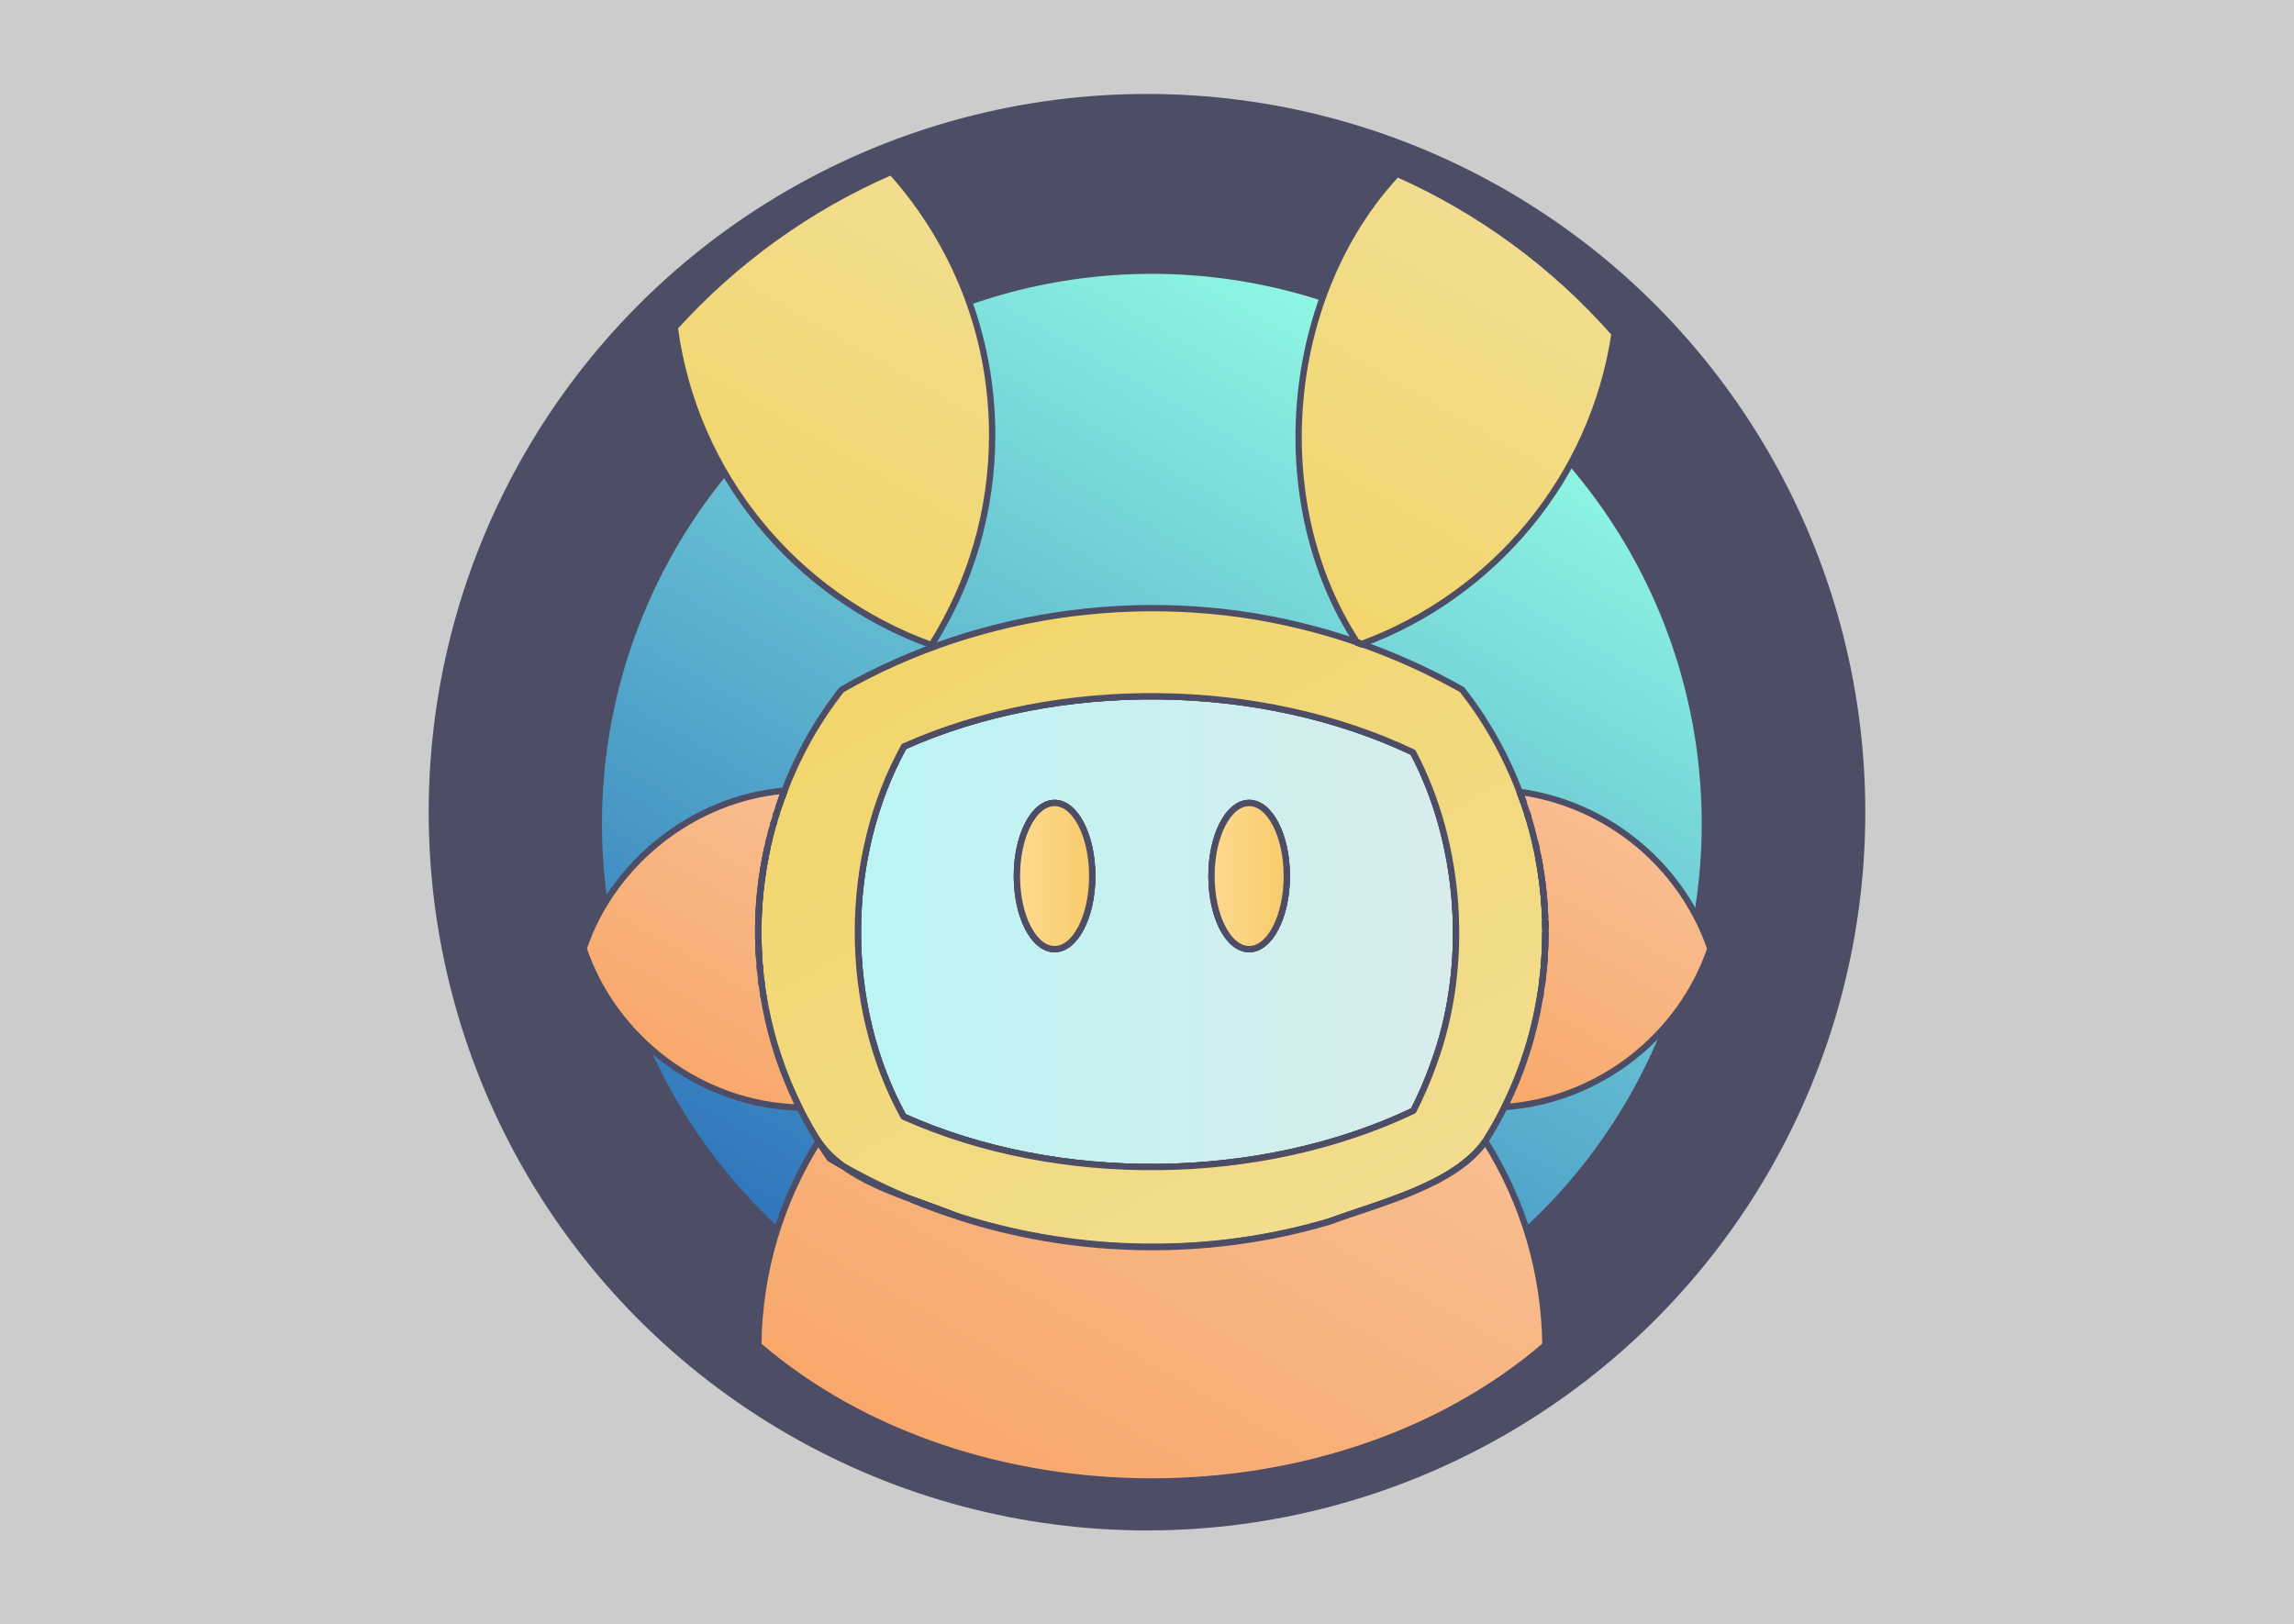 <?xml version="1.0" encoding="UTF-8"?><svg xmlns="http://www.w3.org/2000/svg" xmlns:xlink="http://www.w3.org/1999/xlink" viewBox="0 0 728.5 515.91"><rect x="0" y="0" width="728.5" height="515.91" fill="#333333" stroke="none"/><defs><style>.cls-1{fill:url(#_名称未設定グラデーション_694-17);}.cls-1,.cls-2,.cls-3,.cls-4,.cls-5,.cls-6,.cls-7,.cls-8,.cls-9,.cls-10,.cls-11,.cls-12,.cls-13,.cls-14,.cls-15,.cls-16,.cls-17,.cls-18,.cls-19,.cls-20,.cls-21,.cls-22,.cls-23,.cls-24,.cls-25,.cls-26,.cls-27,.cls-28,.cls-29,.cls-30,.cls-31,.cls-32,.cls-33,.cls-34,.cls-35,.cls-36,.cls-37,.cls-38,.cls-39,.cls-40,.cls-41,.cls-42,.cls-43,.cls-44,.cls-45,.cls-46,.cls-47,.cls-48,.cls-49,.cls-50,.cls-51,.cls-52,.cls-53,.cls-54,.cls-55,.cls-56,.cls-57,.cls-58,.cls-59,.cls-60,.cls-61,.cls-62,.cls-63{stroke:#4d4d66;stroke-linecap:round;stroke-linejoin:round;stroke-width:2px;}.cls-2{fill:url(#_名称未設定グラデーション_698-26);}.cls-64{fill:#fff;}.cls-3{fill:none;}.cls-4{fill:url(#_名称未設定グラデーション_694-12);}.cls-5{fill:url(#_名称未設定グラデーション_694-20);}.cls-6{fill:url(#_名称未設定グラデーション_698-11);}.cls-7{fill:url(#_名称未設定グラデーション_694-25);}.cls-8{fill:url(#_名称未設定グラデーション_694);}.cls-9{fill:url(#_名称未設定グラデーション_694-7);}.cls-10{fill:url(#_名称未設定グラデーション_717-2);}.cls-11{fill:url(#_名称未設定グラデーション_694-3);}.cls-12{fill:url(#_名称未設定グラデーション_698-25);}.cls-13{fill:url(#_名称未設定グラデーション_694-9);}.cls-14{fill:url(#_名称未設定グラデーション_694-23);}.cls-15{fill:url(#_名称未設定グラデーション_694-4);}.cls-16{fill:url(#_名称未設定グラデーション_698-20);}.cls-17{fill:url(#_名称未設定グラデーション_698-15);}.cls-18{fill:url(#_名称未設定グラデーション_694-21);}.cls-19{fill:url(#_名称未設定グラデーション_694-19);}.cls-20{fill:url(#_名称未設定グラデーション_694-22);}.cls-21{fill:url(#_名称未設定グラデーション_698-23);}.cls-22{fill:url(#_名称未設定グラデーション_698-10);}.cls-23{fill:url(#_名称未設定グラデーション_698-18);}.cls-24{fill:url(#_名称未設定グラデーション_698-19);}.cls-25{fill:url(#_名称未設定グラデーション_698-3);}.cls-26{fill:url(#_名称未設定グラデーション_694-27);}.cls-27{fill:url(#_名称未設定グラデーション_698-17);}.cls-28{fill:url(#_名称未設定グラデーション_1164-3);}.cls-29{fill:url(#_名称未設定グラデーション_698-24);}.cls-30{fill:url(#_名称未設定グラデーション_694-11);}.cls-65{opacity:.75;}.cls-31{fill:url(#_名称未設定グラデーション_698-9);}.cls-32{fill:url(#_名称未設定グラデーション_694-24);}.cls-66{fill:#4d4d66;}.cls-33{fill:url(#_名称未設定グラデーション_717);}.cls-34{fill:url(#_名称未設定グラデーション_698-13);}.cls-35{fill:url(#_名称未設定グラデーション_694-8);}.cls-36{fill:url(#_名称未設定グラデーション_1164);}.cls-37{fill:url(#_名称未設定グラデーション_694-14);}.cls-67{fill:url(#_名称未設定グラデーション_1340);}.cls-38{fill:url(#_名称未設定グラデーション_694-28);}.cls-39{fill:url(#_名称未設定グラデーション_698-5);}.cls-40{fill:url(#_名称未設定グラデーション_698-14);}.cls-41{fill:url(#_名称未設定グラデーション_694-16);}.cls-42{fill:url(#_名称未設定グラデーション_698-8);}.cls-43{fill:url(#_名称未設定グラデーション_698-4);}.cls-44{fill:url(#_名称未設定グラデーション_694-29);}.cls-45{fill:url(#_名称未設定グラデーション_698-16);}.cls-46{fill:url(#_名称未設定グラデーション_694-18);}.cls-47{fill:url(#_名称未設定グラデーション_698-22);}.cls-48{fill:url(#_名称未設定グラデーション_698-21);}.cls-49{fill:url(#_名称未設定グラデーション_1164-4);}.cls-50{fill:url(#_名称未設定グラデーション_698-27);}.cls-51{fill:url(#_名称未設定グラデーション_694-15);}.cls-52{fill:url(#_名称未設定グラデーション_694-13);}.cls-53{fill:url(#_名称未設定グラデーション_694-6);}.cls-54{fill:url(#_名称未設定グラデーション_698-2);}.cls-55{fill:url(#_名称未設定グラデーション_694-5);}.cls-56{fill:url(#_名称未設定グラデーション_698-7);}.cls-57{fill:url(#_名称未設定グラデーション_694-10);}.cls-58{fill:url(#_名称未設定グラデーション_698-6);}.cls-59{fill:url(#_名称未設定グラデーション_698-12);}.cls-60{fill:url(#_名称未設定グラデーション_694-2);}.cls-61{fill:url(#_名称未設定グラデーション_698);}.cls-62{fill:url(#_名称未設定グラデーション_1164-2);}.cls-63{fill:url(#_名称未設定グラデーション_694-26);}</style><linearGradient id="_名称未設定グラデーション_1340" x1="278.47" y1="412.84" x2="453.11" y2="110.34" gradientUnits="userSpaceOnUse"><stop offset="0" stop-color="#2e74bb"/><stop offset="1" stop-color="#90f8e3"/></linearGradient><linearGradient id="_名称未設定グラデーション_1164" x1="253.85" y1="295.89" x2="480.85" y2="295.89" gradientUnits="userSpaceOnUse"><stop offset="0" stop-color="#b8f5f5"/><stop offset="1" stop-color="#dbebeb"/></linearGradient><linearGradient id="_名称未設定グラデーション_1164-2" x1="253.85" y1="294.68" x2="480.85" y2="294.68" xlink:href="#_名称未設定グラデーション_1164"/><linearGradient id="_名称未設定グラデーション_694" x1="307.84" y1="195.62" x2="422.61" y2="394.4" gradientUnits="userSpaceOnUse"><stop offset="0" stop-color="#f2d56b"/><stop offset="1" stop-color="#f2dd8f"/></linearGradient><linearGradient id="_名称未設定グラデーション_698" x1="326.25" y1="479.78" x2="413.4" y2="328.83" gradientUnits="userSpaceOnUse"><stop offset="0" stop-color="#f8a86b"/><stop offset="1" stop-color="#f8bd90"/></linearGradient><linearGradient id="_名称未設定グラデーション_694-2" x1="217.86" y1="247.58" x2="332.62" y2="446.35" xlink:href="#_名称未設定グラデーション_694"/><linearGradient id="_名称未設定グラデーション_698-2" x1="262.07" y1="442.73" x2="349.22" y2="291.78" xlink:href="#_名称未設定グラデーション_698"/><linearGradient id="_名称未設定グラデーション_694-3" x1="200.83" y1="257.41" x2="315.59" y2="456.18" xlink:href="#_名称未設定グラデーション_694"/><linearGradient id="_名称未設定グラデーション_698-3" x1="230.62" y1="424.57" x2="317.77" y2="273.62" xlink:href="#_名称未設定グラデーション_698"/><linearGradient id="_名称未設定グラデーション_698-4" x1="212.2" y1="337.96" x2="259.03" y2="256.85" xlink:href="#_名称未設定グラデーション_698"/><linearGradient id="_名称未設定グラデーション_694-4" x1="206.56" y1="254.1" x2="321.32" y2="452.88" xlink:href="#_名称未設定グラデーション_694"/><linearGradient id="_名称未設定グラデーション_698-5" x1="225.46" y1="345.62" x2="272.29" y2="264.5" xlink:href="#_名称未設定グラデーション_698"/><linearGradient id="_名称未設定グラデーション_694-5" x1="236.77" y1="236.66" x2="351.53" y2="435.43" xlink:href="#_名称未設定グラデーション_694"/><linearGradient id="_名称未設定グラデーション_698-6" x1="202.98" y1="332.64" x2="249.81" y2="251.52" xlink:href="#_名称未設定グラデーション_698"/><linearGradient id="_名称未設定グラデーション_694-6" x1="232.7" y1="239.01" x2="347.46" y2="437.78" xlink:href="#_名称未設定グラデーション_694"/><linearGradient id="_名称未設定グラデーション_698-7" x1="204.17" y1="333.33" x2="251" y2="252.21" xlink:href="#_名称未設定グラデーション_698"/><linearGradient id="_名称未設定グラデーション_694-7" x1="238.77" y1="235.5" x2="353.53" y2="434.28" xlink:href="#_名称未設定グラデーション_694"/><linearGradient id="_名称未設定グラデーション_698-8" x1="202.51" y1="332.37" x2="249.34" y2="251.25" xlink:href="#_名称未設定グラデーション_698"/><linearGradient id="_名称未設定グラデーション_694-8" x1="234.54" y1="237.95" x2="349.3" y2="436.72" xlink:href="#_名称未設定グラデーション_694"/><linearGradient id="_名称未設定グラデーション_698-9" x1="203.59" y1="332.99" x2="250.42" y2="251.87" xlink:href="#_名称未設定グラデーション_698"/><linearGradient id="_名称未設定グラデーション_694-9" x1="229.15" y1="241.06" x2="343.92" y2="439.83" xlink:href="#_名称未設定グラデーション_694"/><linearGradient id="_名称未設定グラデーション_698-10" x1="205.5" y1="334.1" x2="252.33" y2="252.98" xlink:href="#_名称未設定グラデーション_698"/><linearGradient id="_名称未設定グラデーション_694-10" x1="209.54" y1="252.38" x2="324.3" y2="451.16" xlink:href="#_名称未設定グラデーション_694"/><linearGradient id="_名称未設定グラデーション_698-11" x1="220.82" y1="342.94" x2="267.65" y2="261.82" xlink:href="#_名称未設定グラデーション_698"/><linearGradient id="_名称未設定グラデーション_694-11" x1="211.14" y1="251.46" x2="325.9" y2="450.23" xlink:href="#_名称未設定グラデーション_694"/><linearGradient id="_名称未設定グラデーション_698-12" x1="218.75" y1="341.75" x2="265.59" y2="260.63" xlink:href="#_名称未設定グラデーション_698"/><linearGradient id="_名称未設定グラデーション_694-12" x1="218.94" y1="246.95" x2="333.71" y2="445.72" xlink:href="#_名称未設定グラデーション_694"/><linearGradient id="_名称未設定グラデーション_698-13" x1="212.5" y1="338.14" x2="259.34" y2="257.02" xlink:href="#_名称未設定グラデーション_698"/><linearGradient id="_名称未設定グラデーション_694-13" x1="230.93" y1="240.03" x2="345.69" y2="438.8" xlink:href="#_名称未設定グラデーション_694"/><linearGradient id="_名称未設定グラデーション_698-14" x1="204.79" y1="333.69" x2="251.63" y2="252.57" xlink:href="#_名称未設定グラデーション_698"/><linearGradient id="_名称未設定グラデーション_694-14" x1="207.9" y1="253.33" x2="322.66" y2="452.1" xlink:href="#_名称未設定グラデーション_694"/><linearGradient id="_名称未設定グラデーション_698-15" x1="223.21" y1="344.32" x2="270.05" y2="263.21" xlink:href="#_名称未設定グラデーション_698"/><linearGradient id="_名称未設定グラデーション_694-15" x1="227.26" y1="242.15" x2="342.02" y2="440.92" xlink:href="#_名称未設定グラデーション_694"/><linearGradient id="_名称未設定グラデーション_698-16" x1="206.33" y1="334.58" x2="253.17" y2="253.46" xlink:href="#_名称未設定グラデーション_698"/><linearGradient id="_名称未設定グラデーション_698-17" x1="472.15" y1="348.32" x2="519.43" y2="266.42" xlink:href="#_名称未設定グラデーション_698"/><linearGradient id="_名称未設定グラデーション_694-16" x1="406.17" y1="138.85" x2="520.94" y2="337.63" xlink:href="#_名称未設定グラデーション_694"/><linearGradient id="_名称未設定グラデーション_698-18" x1="457.68" y1="339.97" x2="504.97" y2="258.06" xlink:href="#_名称未設定グラデーション_698"/><linearGradient id="_名称未設定グラデーション_694-17" x1="411.17" y1="135.97" x2="525.93" y2="334.74" xlink:href="#_名称未設定グラデーション_694"/><linearGradient id="_名称未設定グラデーション_698-19" x1="449.34" y1="335.16" x2="496.63" y2="253.25" xlink:href="#_名称未設定グラデーション_698"/><linearGradient id="_名称未設定グラデーション_694-18" x1="409.67" y1="136.84" x2="524.43" y2="335.61" xlink:href="#_名称未設定グラデーション_694"/><linearGradient id="_名称未設定グラデーション_698-20" x1="452.42" y1="336.93" x2="499.71" y2="255.03" xlink:href="#_名称未設定グラデーション_698"/><linearGradient id="_名称未設定グラデーション_694-19" x1="399.47" y1="142.73" x2="514.23" y2="341.5" xlink:href="#_名称未設定グラデーション_694"/><linearGradient id="_名称未設定グラデーション_698-21" x1="465.33" y1="344.39" x2="512.62" y2="262.48" xlink:href="#_名称未設定グラデーション_698"/><linearGradient id="_名称未設定グラデーション_694-20" x1="402.5" y1="140.97" x2="517.26" y2="339.75" xlink:href="#_名称未設定グラデーション_694"/><linearGradient id="_名称未設定グラデーション_698-22" x1="462.5" y1="342.75" x2="509.79" y2="260.85" xlink:href="#_名称未設定グラデーション_698"/><linearGradient id="_名称未設定グラデーション_694-21" x1="391.67" y1="147.23" x2="506.43" y2="346" xlink:href="#_名称未設定グラデーション_694"/><linearGradient id="_名称未設定グラデーション_698-23" x1="470.96" y1="347.64" x2="518.25" y2="265.73" xlink:href="#_名称未設定グラデーション_698"/><linearGradient id="_名称未設定グラデーション_694-22" x1="414.42" y1="134.09" x2="529.19" y2="332.86" xlink:href="#_名称未設定グラデーション_694"/><linearGradient id="_名称未設定グラデーション_698-24" x1="439.37" y1="329.4" x2="486.66" y2="247.49" xlink:href="#_名称未設定グラデーション_698"/><linearGradient id="_名称未設定グラデーション_694-23" x1="396.52" y1="144.43" x2="511.29" y2="343.2" xlink:href="#_名称未設定グラデーション_694"/><linearGradient id="_名称未設定グラデーション_698-25" x1="467.81" y1="345.82" x2="515.1" y2="263.91" xlink:href="#_名称未設定グラデーション_698"/><linearGradient id="_名称未設定グラデーション_694-24" x1="413.43" y1="134.66" x2="528.19" y2="333.44" xlink:href="#_名称未設定グラデーション_694"/><linearGradient id="_名称未設定グラデーション_698-26" x1="443.19" y1="331.61" x2="490.48" y2="249.7" xlink:href="#_名称未設定グラデーション_698"/><linearGradient id="_名称未設定グラデーション_694-25" x1="394.4" y1="145.65" x2="509.16" y2="344.42" xlink:href="#_名称未設定グラデーション_694"/><linearGradient id="_名称未設定グラデーション_698-27" x1="469.29" y1="346.67" x2="516.58" y2="264.76" xlink:href="#_名称未設定グラデーション_698"/><linearGradient id="_名称未設定グラデーション_694-26" x1="242.45" y1="176.33" x2="305.32" y2="67.43" xlink:href="#_名称未設定グラデーション_694"/><linearGradient id="_名称未設定グラデーション_694-27" x1="415.48" y1="195.08" x2="483.66" y2="76.99" xlink:href="#_名称未設定グラデーション_694"/><linearGradient id="_名称未設定グラデーション_694-28" x1="396.98" y1="144.16" x2="511.74" y2="342.93" xlink:href="#_名称未設定グラデーション_694"/><linearGradient id="_名称未設定グラデーション_694-29" x1="431.59" y1="204.44" x2="499.79" y2="86.31" xlink:href="#_名称未設定グラデーション_694"/><linearGradient id="_名称未設定グラデーション_1164-3" x1="253.85" y1="278.23" x2="480.85" y2="278.23" xlink:href="#_名称未設定グラデーション_1164"/><linearGradient id="_名称未設定グラデーション_717" x1="322.94" y1="278.23" x2="346.86" y2="278.23" gradientUnits="userSpaceOnUse"><stop offset="0" stop-color="#fdda90"/><stop offset="1" stop-color="#f8cb6b"/></linearGradient><linearGradient id="_名称未設定グラデーション_1164-4" x1="253.85" y1="278.23" x2="480.85" y2="278.23" xlink:href="#_名称未設定グラデーション_1164"/><linearGradient id="_名称未設定グラデーション_717-2" x1="384.73" x2="408.65" xlink:href="#_名称未設定グラデーション_717"/></defs><g id="_レイヤー_6" class="cls-65"><rect class="cls-64" width="728.5" height="515.91"/></g><g id="_レイヤー_10"><circle class="cls-66" cx="364.25" cy="257.95" r="228.11"/></g><g id="_レイヤー_8"><circle class="cls-67" cx="365.79" cy="261.59" r="174.62"/></g><g id="_レイヤー_3"><g><path class="cls-3" d="M247.23,256.4c-.22,.66-.44,1.33-.65,2,.21-.67,.43-1.33,.65-2Z"/><path class="cls-3" d="M241.87,312.44c.16,1.24,.34,2.48,.54,3.72-.2-1.24-.38-2.47-.54-3.72Z"/><path class="cls-3" d="M248.08,253.95c-.05,.14-.1,.28-.14,.41,.05-.14,.1-.28,.14-.41Z"/><path class="cls-3" d="M241.37,308.02c.12,1.24,.25,2.48,.41,3.71-.16-1.23-.29-2.47-.41-3.71Z"/><path class="cls-3" d="M487.93,269.39c.19,.89,.37,1.78,.54,2.67-.17-.89-.35-1.78-.54-2.67Z"/><path class="cls-3" d="M243.27,271.24c-.04,.2-.08,.4-.12,.6,.04-.2,.08-.4,.12-.6Z"/><path class="cls-3" d="M246.42,258.93c-.25,.8-.49,1.6-.72,2.4,.23-.8,.47-1.6,.72-2.4Z"/><path class="cls-3" d="M483.71,254.52c.46,1.3,.89,2.6,1.31,3.92-.42-1.31-.84-2.62-1.31-3.92Z"/><path class="cls-3" d="M244.08,267.54c-.13,.56-.26,1.13-.39,1.69,.12-.56,.25-1.13,.39-1.69Z"/><path class="cls-3" d="M240.95,302.09c0,.11,.01,.22,.02,.33,0-.11-.01-.22-.02-.33Z"/><path class="cls-3" d="M241.06,303.98c.06,.95,.13,1.91,.21,2.86-.08-.95-.15-1.91-.21-2.86Z"/><path class="cls-3" d="M244.85,264.42c-.19,.74-.38,1.47-.56,2.21,.18-.74,.36-1.48,.56-2.21Z"/><path class="cls-3" d="M490.18,308.3c-.04,.38-.08,.76-.12,1.14,.04-.38,.09-.76,.12-1.14Z"/><path class="cls-3" d="M485.31,259.39c.86,2.8,1.61,5.62,2.27,8.47-.66-2.85-1.42-5.67-2.27-8.47Z"/><path class="cls-3" d="M490.68,291.39c.01,.42,.04,.83,.05,1.25-.01-.42-.03-.83-.05-1.25Z"/><path class="cls-3" d="M490.46,305.03c0,.13-.02,.27-.03,.4,0-.13,.02-.27,.03-.4Z"/><path class="cls-3" d="M267.44,370.18c6.32,4.69,14.38,7.95,22.29,10.85-7.65-3.13-15.1-6.75-22.29-10.85Z"/><path class="cls-3" d="M245.62,261.59c-.23,.81-.45,1.62-.67,2.43,.22-.81,.44-1.62,.67-2.43Z"/><path class="cls-3" d="M490.77,295.02c0,.38,0,.76,0,1.15,0-.38,0-.76,0-1.15Z"/><path class="cls-3" d="M489.14,275.77c.05,.29,.1,.59,.14,.88-.05-.29-.1-.59-.14-.88Z"/><path class="cls-3" d="M489.69,312.59c-.14,1.05-.29,2.1-.45,3.14,.16-1.05,.32-2.09,.45-3.14Z"/><path class="cls-36" d="M287.08,237.08c-19.42,35.12-19.58,82.18-.14,117.56,49.19,22.04,113.35,21.25,161.91-1.86,2.45-4.79,4.59-9.76,6.41-14.88,11.53-31.24,8.93-69.8-6.54-98.96-48.49-23.04-112.51-23.81-161.64-1.86Zm47.81,64.37c-6.61,0-11.96-10.39-11.96-23.21s5.35-23.21,11.96-23.21,11.96,10.39,11.96,23.21-5.35,23.21-11.96,23.21Zm61.79,0c-6.61,0-11.96-10.39-11.96-23.21s5.35-23.21,11.96-23.21,11.96,10.39,11.96,23.21-5.35,23.21-11.96,23.21Z"/><path class="cls-62" d="M462.57,231.93c-28.33-14.13-53.62-25.79-95.14-27.36-41.52-1.57-88.63,16.65-88.63,16.65-11.44,16.77-24.94,65.22-24.94,65.22,0,0,1.39,59.21,24.94,73.35s46.71,26.92,88.63,24.9c41.92-2.02,74.71-4.71,94.98-28.26,20.28-23.55,28.49-110.36,.16-124.49Zm-7.31,105.97c-1.82,5.12-3.96,10.09-6.41,14.88-48.56,23.11-112.72,23.9-161.91,1.86-19.44-35.38-19.28-82.44,.14-117.56,49.13-21.95,113.15-21.18,161.64,1.86,15.47,29.16,18.07,67.72,6.54,98.96Z"/><path class="cls-8" d="M490.73,292.63c-.01-.41-.03-.83-.05-1.24-.18-4.94-.64-9.86-1.4-14.74-.05-.3-.09-.59-.14-.88-.2-1.24-.43-2.48-.67-3.71-.17-.89-.35-1.78-.54-2.67-.11-.51-.23-1.02-.35-1.53-.66-2.85-1.41-5.68-2.27-8.47-.1-.32-.2-.64-.3-.95-.41-1.32-.85-2.62-1.3-3.92-.28-.78-.57-1.56-.87-2.34-4.46-11.94-10.71-23.2-18.54-33.14-10.15-5.74-20.84-10.61-31.88-14.51-.03,.01-.07,.03-.1,.04-.44-.16-.87-.31-1.31-.46-.02-.03-.04-.07-.06-.1-4.48-1.54-9.01-2.94-13.58-4.15h-.01c-49.89-13.48-105.25-6.49-150.08,19.18-7.63,9.68-13.74,20.55-18.16,32.09h.01c-.36,.94-.71,1.88-1.05,2.82-.05,.14-.1,.27-.15,.41-.24,.68-.47,1.36-.7,2.04-.22,.66-.44,1.33-.65,1.99-.05,.18-.11,.36-.17,.54l-.72,2.4c-.02,.09-.05,.17-.07,.26-.23,.81-.45,1.62-.67,2.43-.04,.13-.07,.27-.11,.4-.19,.74-.37,1.48-.55,2.22-.07,.3-.15,.6-.22,.9-.13,.56-.26,1.13-.38,1.69-.15,.67-.29,1.34-.42,2.01-.04,.2-.09,.4-.12,.6-1.95,9.94-2.68,20.13-2.2,30.25,0,.11,0,.22,0,.32,.03,.53,.06,1.05,.1,1.57,.06,.95,.13,1.91,.21,2.86,.03,.39,.06,.79,.1,1.18,.12,1.24,.25,2.48,.41,3.72,.02,.23,.06,.46,.09,.7,.16,1.24,.34,2.48,.54,3.71,.01,.05,.02,.1,.02,.15,2.74,16.71,8.93,32.85,18.09,47.1,1.9,2.57,4.25,4.8,6.92,6.78,7.18,4.09,14.63,7.71,22.28,10.84,4.55,1.67,9.05,3.21,13.14,4.84,37.09,12.2,77.84,13.53,115.49,3.13,.02,.01,.05,0,.07-.02,1.23-.32,2.45-.68,3.67-1.04,15.97-5.93,39.77-11.48,49.62-25.53,8.8-13.94,14.7-29.67,17.4-45.93,.04-.25,.08-.49,.12-.73,.17-1.05,.31-2.1,.45-3.15,.14-1.05,.27-2.1,.38-3.15,.04-.38,.08-.76,.12-1.14,.09-.96,.17-1.92,.25-2.88,.01-.13,.01-.26,.02-.39,.21-2.95,.32-5.91,.32-8.87v-1.14c0-.8-.02-1.59-.04-2.39Zm-41.88,60.15c-48.56,23.11-112.72,23.9-161.91,1.86-19.44-35.37-19.28-82.44,.14-117.56,49.13-21.95,113.15-21.18,161.64,1.86,15.47,29.16,18.07,67.72,6.54,98.96-1.82,5.12-3.96,10.09-6.41,14.88Z"/><path class="cls-61" d="M267.44,370.18c-1.31-.74-2.61-1.5-3.9-2.28-1.05-1.48-2.04-2.98-3.02-4.51-.22-.3-.44-.59-.65-.9-12.18,19.34-18.77,41.68-19.07,64.73,67.17,57.72,182.81,57.72,249.98,0-.31-23.05-6.89-45.38-19.07-64.73-9.65,13.93-33.79,19.67-49.62,25.53-1.22,.37-2.45,.72-3.67,1.04-.02,.02-.05,.03-.07,.02-1.11,.31-2.24,.61-3.34,.88-36.25,9.23-75.1,8-110.69-3.52-.48-.2-.96-.39-1.45-.59-4.44-1.46-8.82-3.07-13.14-4.84-7.91-2.89-15.97-6.15-22.29-10.85Z"/><path class="cls-60" d="M302.87,385.86c-4.09-1.63-8.59-3.17-13.14-4.84,4.32,1.77,8.7,3.38,13.14,4.84Z"/><path class="cls-54" d="M302.87,385.86c-4.09-1.63-8.59-3.17-13.14-4.84,4.32,1.77,8.7,3.38,13.14,4.84Z"/><path class="cls-11" d="M267.44,370.18c-2.66-1.98-5.01-4.21-6.92-6.78,.98,1.52,1.98,3.03,3.02,4.51,1.29,.78,2.59,1.53,3.9,2.28Z"/><path class="cls-25" d="M267.44,370.18c-2.66-1.98-5.01-4.21-6.92-6.78,.98,1.52,1.98,3.03,3.02,4.51,1.29,.78,2.59,1.53,3.9,2.28Z"/><path class="cls-43" d="M241.87,312.44c-.03-.23-.06-.47-.09-.7-.15-1.23-.29-2.47-.41-3.71-.04-.4-.07-.79-.1-1.19-.08-.95-.15-1.91-.21-2.86-.01-.21-.04-.42-.05-.64-.02-.31-.03-.62-.05-.93,0-.11-.01-.22-.02-.33-.53-10.12,.23-20.3,2.2-30.25,.04-.2,.08-.4,.12-.6,.14-.67,.27-1.34,.42-2.01,.12-.56,.25-1.13,.39-1.69,.07-.3,.14-.6,.21-.91,.18-.74,.36-1.48,.56-2.21,.04-.13,.07-.27,.11-.4,.21-.81,.44-1.62,.67-2.43,.02-.09,.05-.17,.08-.26,.23-.8,.47-1.6,.72-2.4,.06-.18,.11-.36,.17-.54,.21-.67,.42-1.33,.65-2,.23-.68,.46-1.36,.7-2.04,.05-.14,.09-.28,.14-.41,.34-.94,.68-1.88,1.04-2.82-28.81,2.48-54.54,22.81-63.79,50.17,9.85,28.97,37.62,49.71,68.52,50.47-.83-1.67-1.62-3.36-2.38-5.07-4.34-9.69-7.34-19.94-9.04-30.4,0-.05-.02-.1-.02-.15-.2-1.24-.38-2.47-.54-3.72Z"/><path class="cls-15" d="M242.44,316.3s-.02-.1-.02-.15c0,.05,.02,.1,.02,.15Z"/><path class="cls-39" d="M242.44,316.3s-.02-.1-.02-.15c0,.05,.02,.1,.02,.15Z"/><path class="cls-55" d="M247.93,254.36c-.24,.68-.48,1.35-.7,2.04,.23-.68,.46-1.36,.7-2.04Z"/><path class="cls-58" d="M247.93,254.36c-.24,.68-.48,1.35-.7,2.04,.23-.68,.46-1.36,.7-2.04Z"/><path class="cls-53" d="M245.7,261.33c-.03,.09-.05,.17-.08,.26,.02-.09,.05-.17,.08-.26Z"/><path class="cls-56" d="M245.7,261.33c-.03,.09-.05,.17-.08,.26,.02-.09,.05-.17,.08-.26Z"/><path class="cls-9" d="M249.13,251.13s0,0-.01,0c-.36,.93-.7,1.87-1.04,2.82,.34-.94,.69-1.88,1.05-2.82Z"/><path class="cls-42" d="M249.13,251.13s0,0-.01,0c-.36,.93-.7,1.87-1.04,2.82,.34-.94,.69-1.88,1.05-2.82Z"/><path class="cls-35" d="M246.58,258.39c-.06,.18-.11,.36-.17,.54,.06-.18,.11-.36,.17-.54Z"/><path class="cls-31" d="M246.58,258.39c-.06,.18-.11,.36-.17,.54,.06-.18,.11-.36,.17-.54Z"/><path class="cls-13" d="M244.29,266.64c-.07,.3-.14,.6-.21,.91,.07-.3,.14-.6,.21-.91Z"/><path class="cls-22" d="M244.29,266.64c-.07,.3-.14,.6-.21,.91,.07-.3,.14-.6,.21-.91Z"/><path class="cls-57" d="M241.27,306.84c.03,.4,.06,.79,.1,1.19-.04-.4-.07-.79-.1-1.19Z"/><path class="cls-6" d="M241.27,306.84c.03,.4,.06,.79,.1,1.19-.04-.4-.07-.79-.1-1.19Z"/><path class="cls-30" d="M241.06,303.98c-.03-.52-.07-1.04-.09-1.56,.02,.31,.03,.62,.05,.93,.01,.21,.03,.42,.05,.64Z"/><path class="cls-59" d="M241.06,303.98c-.03-.52-.07-1.04-.09-1.56,.02,.31,.03,.62,.05,.93,.01,.21,.03,.42,.05,.64Z"/><path class="cls-4" d="M240.95,302.09c-.48-10.12,.25-20.3,2.2-30.25-1.97,9.95-2.73,20.13-2.2,30.25Z"/><path class="cls-34" d="M240.95,302.09c-.48-10.12,.25-20.3,2.2-30.25-1.97,9.95-2.73,20.13-2.2,30.25Z"/><path class="cls-52" d="M244.95,264.02c-.04,.13-.07,.27-.11,.4,.04-.13,.07-.27,.11-.4Z"/><path class="cls-40" d="M244.95,264.02c-.04,.13-.07,.27-.11,.4,.04-.13,.07-.27,.11-.4Z"/><path class="cls-37" d="M241.78,311.74c.03,.24,.06,.47,.09,.7-.03-.23-.07-.47-.09-.7Z"/><path class="cls-17" d="M241.78,311.74c.03,.24,.06,.47,.09,.7-.03-.23-.07-.47-.09-.7Z"/><path class="cls-51" d="M243.69,269.23c-.15,.67-.29,1.34-.42,2.01,.14-.67,.28-1.34,.42-2.01Z"/><path class="cls-45" d="M243.69,269.23c-.15,.67-.29,1.34-.42,2.01,.14-.67,.28-1.34,.42-2.01Z"/><path class="cls-27" d="M543.17,301.3c-2.51-7.24-6.09-14-10.57-20.04-11.85-16.12-30.05-27.06-50.01-29.76,.09,.22,.17,.45,.25,.68,.29,.78,.59,1.56,.87,2.34,.46,1.3,.89,2.6,1.31,3.92,.1,.32,.2,.63,.3,.95,.86,2.8,1.62,5.62,2.27,8.47,.12,.51,.23,1.02,.35,1.54,.19,.89,.37,1.78,.54,2.67,.24,1.23,.46,2.47,.66,3.71,.05,.29,.1,.59,.14,.88,.77,4.88,1.24,9.81,1.4,14.74,.02,.42,.03,.83,.05,1.25,0,.3,.03,.6,.03,.9,.01,.49,0,.99,0,1.48,0,.38,0,.76,0,1.15,0,2.96-.1,5.91-.32,8.86,0,.13-.02,.27-.03,.4-.07,.96-.15,1.92-.25,2.87-.04,.38-.08,.76-.12,1.14-.11,1.05-.23,2.1-.37,3.15-.14,1.05-.29,2.1-.45,3.14-.04,.24-.08,.49-.12,.73-1.99,12.18-5.75,24.07-11.29,35.13,29.84-2.07,55.77-22.36,65.35-50.3Z"/><path class="cls-41" d="M489.28,276.65c.76,4.88,1.22,9.8,1.4,14.74-.16-4.93-.63-9.86-1.4-14.74Z"/><path class="cls-23" d="M489.28,276.65c.76,4.88,1.22,9.8,1.4,14.74-.16-4.93-.63-9.86-1.4-14.74Z"/><path class="cls-1" d="M487.59,267.86c.12,.51,.23,1.02,.35,1.54-.11-.51-.23-1.02-.35-1.54Z"/><path class="cls-24" d="M487.59,267.86c.12,.51,.23,1.02,.35,1.54-.11-.51-.23-1.02-.35-1.54Z"/><path class="cls-46" d="M488.48,272.06c.24,1.23,.46,2.47,.66,3.71-.2-1.24-.42-2.48-.66-3.71Z"/><path class="cls-16" d="M488.48,272.06c.24,1.23,.46,2.47,.66,3.71-.2-1.24-.42-2.48-.66-3.71Z"/><path class="cls-19" d="M490.77,296.16c0,2.96-.11,5.91-.32,8.86,.21-2.95,.32-5.9,.32-8.86Z"/><path class="cls-48" d="M490.77,296.16c0,2.96-.11,5.91-.32,8.86,.21-2.95,.32-5.9,.32-8.86Z"/><path class="cls-5" d="M490.76,293.53c0-.3-.03-.6-.03-.9,.02,.79,.03,1.59,.04,2.38,0-.49,0-.99,0-1.48Z"/><path class="cls-47" d="M490.76,293.53c0-.3-.03-.6-.03-.9,.02,.79,.03,1.59,.04,2.38,0-.49,0-.99,0-1.48Z"/><path class="cls-18" d="M489.11,316.47c.04-.24,.08-.49,.12-.73-.04,.24-.08,.49-.12,.73Z"/><path class="cls-21" d="M489.11,316.47c.04-.24,.08-.49,.12-.73-.04,.24-.08,.49-.12,.73Z"/><path class="cls-20" d="M482.84,252.18c.29,.78,.59,1.56,.87,2.34-.28-.79-.58-1.56-.87-2.34Z"/><path class="cls-29" d="M482.84,252.18c.29,.78,.59,1.56,.87,2.34-.28-.79-.58-1.56-.87-2.34Z"/><path class="cls-14" d="M490.43,305.42c-.07,.96-.15,1.92-.25,2.87,.09-.96,.17-1.91,.25-2.87Z"/><path class="cls-12" d="M490.43,305.42c-.07,.96-.15,1.92-.25,2.87,.09-.96,.17-1.91,.25-2.87Z"/><path class="cls-32" d="M485.02,258.44c.1,.32,.2,.63,.3,.95-.1-.32-.2-.64-.3-.95Z"/><path class="cls-2" d="M485.02,258.44c.1,.32,.2,.63,.3,.95-.1-.32-.2-.64-.3-.95Z"/><path class="cls-7" d="M490.06,309.44c-.11,1.05-.24,2.1-.37,3.15,.14-1.05,.26-2.1,.37-3.15Z"/><path class="cls-50" d="M490.06,309.44c-.11,1.05-.24,2.1-.37,3.15,.14-1.05,.26-2.1,.37-3.15Z"/><path class="cls-63" d="M295.8,204.87c12.59-19.96,19.27-42.76,19.28-66.73,0-32.13-12.12-61.43-32.04-83.57-26.14,11.33-49.77,28.38-68.77,49.42,6.27,46.76,38.36,85.32,81.53,100.88Z"/><path class="cls-26" d="M512.73,105.92c-18.95-21.55-42.69-39.04-69.05-50.72-35.73,38.2-42.05,103.97-12.73,148.81,.49,.17,.98,.35,1.48,.52,42.15-15.58,73.47-53.08,80.31-98.61Z"/><path class="cls-38" d="M432.32,204.57s.07-.03,.1-.04c-.49-.17-.98-.35-1.48-.52,.02,.03,.04,.07,.06,.1,.44,.15,.87,.3,1.31,.46Z"/><path class="cls-44" d="M432.32,204.57s.07-.03,.1-.04c-.49-.17-.98-.35-1.48-.52,.02,.03,.04,.07,.06,.1,.44,.15,.87,.3,1.31,.46Z"/><ellipse class="cls-28" cx="334.9" cy="278.23" rx="11.96" ry="23.21"/><ellipse class="cls-33" cx="334.9" cy="278.23" rx="11.96" ry="23.21"/><ellipse class="cls-49" cx="396.69" cy="278.23" rx="11.96" ry="23.21"/><ellipse class="cls-10" cx="396.69" cy="278.23" rx="11.96" ry="23.21"/></g></g></svg>